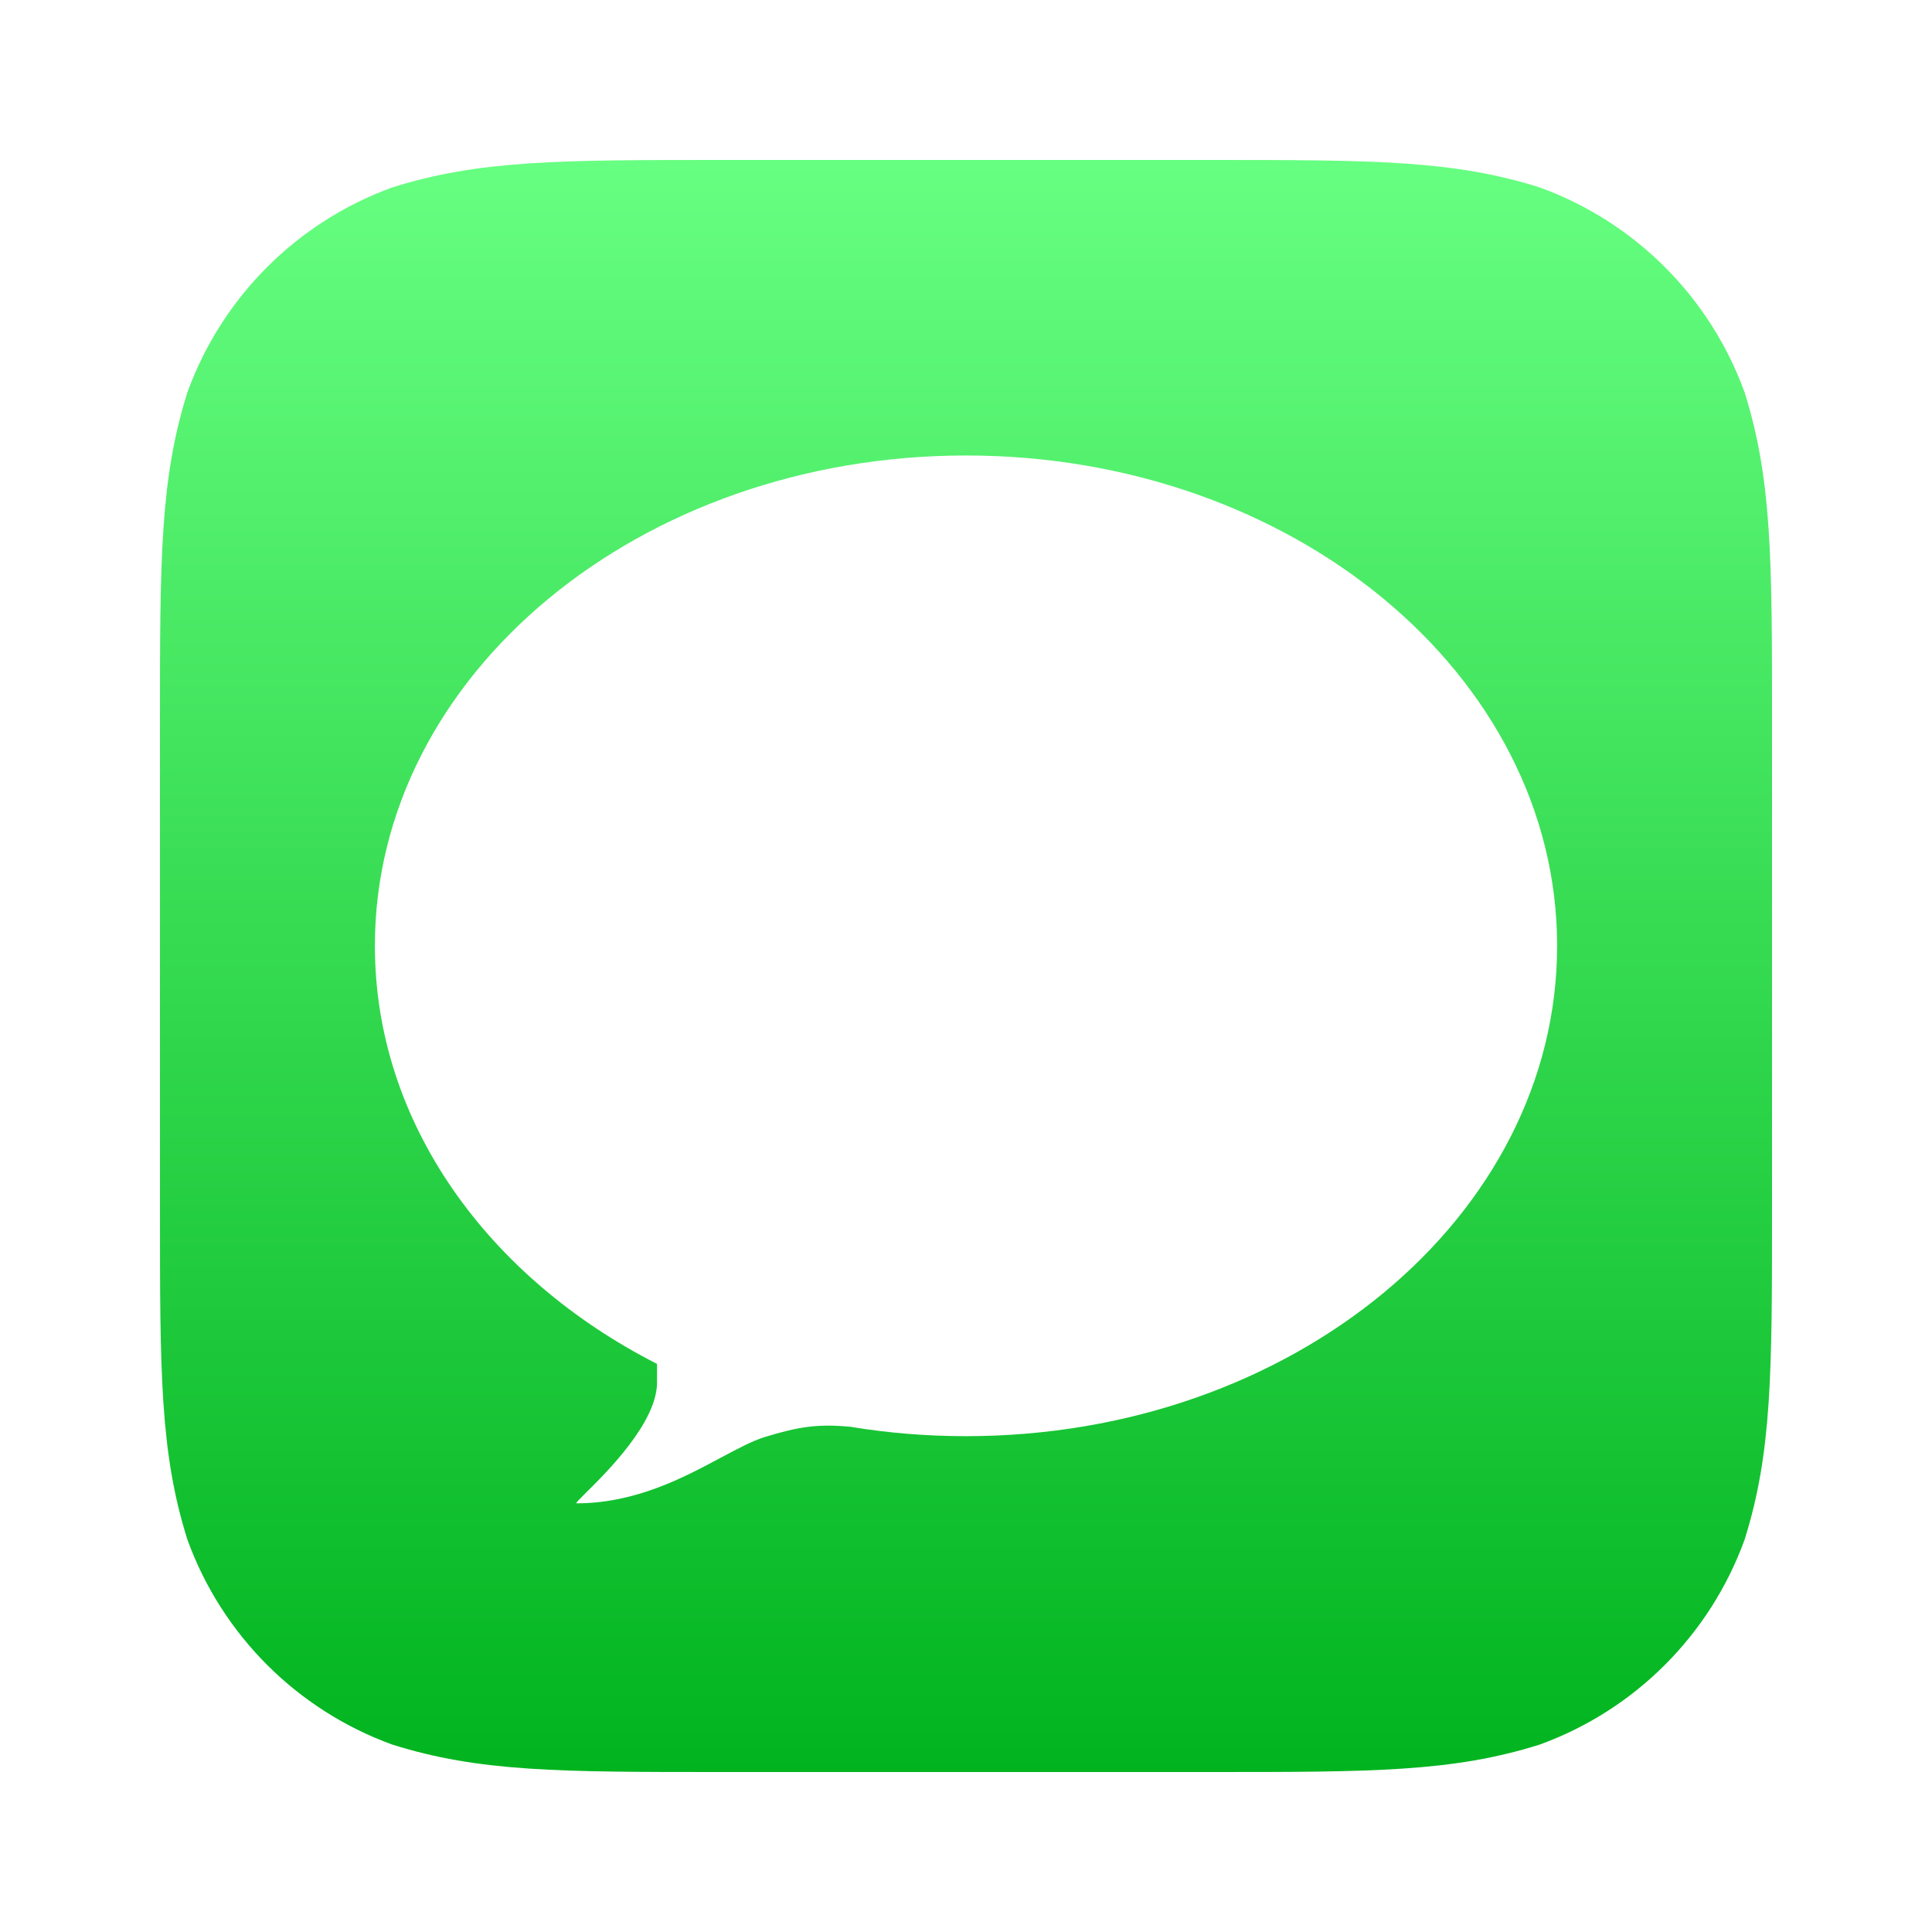 <svg width="25" height="25" viewBox="0 0 25 25" fill="none" xmlns="http://www.w3.org/2000/svg">
<g filter="url(#filter0_d_280_2144)">
<path fill-rule="evenodd" clip-rule="evenodd" d="M15.657 2.07C17.752 2.07 18.799 2.07 19.926 2.426C21.157 2.874 22.126 3.843 22.574 5.074C22.93 6.201 22.93 7.248 22.93 9.342V15.657C22.93 17.752 22.93 18.799 22.574 19.926C22.126 21.157 21.157 22.126 19.926 22.574C18.799 22.93 17.752 22.93 15.657 22.93H9.342C7.248 22.93 6.201 22.93 5.074 22.574C3.843 22.126 2.874 21.157 2.426 19.926C2.07 18.799 2.07 17.752 2.07 15.657V9.342C2.07 7.248 2.07 6.201 2.426 5.074C2.874 3.843 3.843 2.874 5.074 2.426C6.201 2.07 7.248 2.07 9.342 2.07H15.657Z" fill="url(#paint0_linear_280_2144)"/>
<path fill-rule="evenodd" clip-rule="evenodd" d="M12.5 18.584C16.724 18.584 20.149 15.743 20.149 12.239C20.149 8.735 16.724 5.894 12.5 5.894C8.275 5.894 4.851 8.735 4.851 12.239C4.851 14.527 6.312 16.533 8.502 17.649V17.889C8.502 18.406 7.85 19.052 7.575 19.323C7.493 19.405 7.444 19.453 7.459 19.453C8.223 19.453 8.844 19.121 9.328 18.862C9.544 18.747 9.732 18.646 9.893 18.596C10.329 18.462 10.582 18.422 11.007 18.463C11.49 18.543 11.989 18.584 12.5 18.584Z" fill="white"/>
</g>
<defs>
<filter id="filter0_d_280_2144" x="0" y="0" width="25" height="25" filterUnits="userSpaceOnUse" color-interpolation-filters="sRGB">
<feFlood flood-opacity="0" result="BackgroundImageFix"/>
<feColorMatrix in="SourceAlpha" type="matrix" values="0 0 0 0 0 0 0 0 0 0 0 0 0 0 0 0 0 0 127 0" result="hardAlpha"/>
<feOffset/>
<feGaussianBlur stdDeviation="1"/>
<feColorMatrix type="matrix" values="0 0 0 0 0 0 0 0 0 0 0 0 0 0 0 0 0 0 0.1 0"/>
<feBlend mode="normal" in2="BackgroundImageFix" result="effect1_dropShadow_280_2144"/>
<feBlend mode="normal" in="SourceGraphic" in2="effect1_dropShadow_280_2144" result="shape"/>
</filter>
<linearGradient id="paint0_linear_280_2144" x1="2.07" y1="2.07" x2="2.07" y2="22.93" gradientUnits="userSpaceOnUse">
<stop stop-color="#67FF81"/>
<stop offset="1" stop-color="#01B41F"/>
</linearGradient>
</defs>
</svg>
